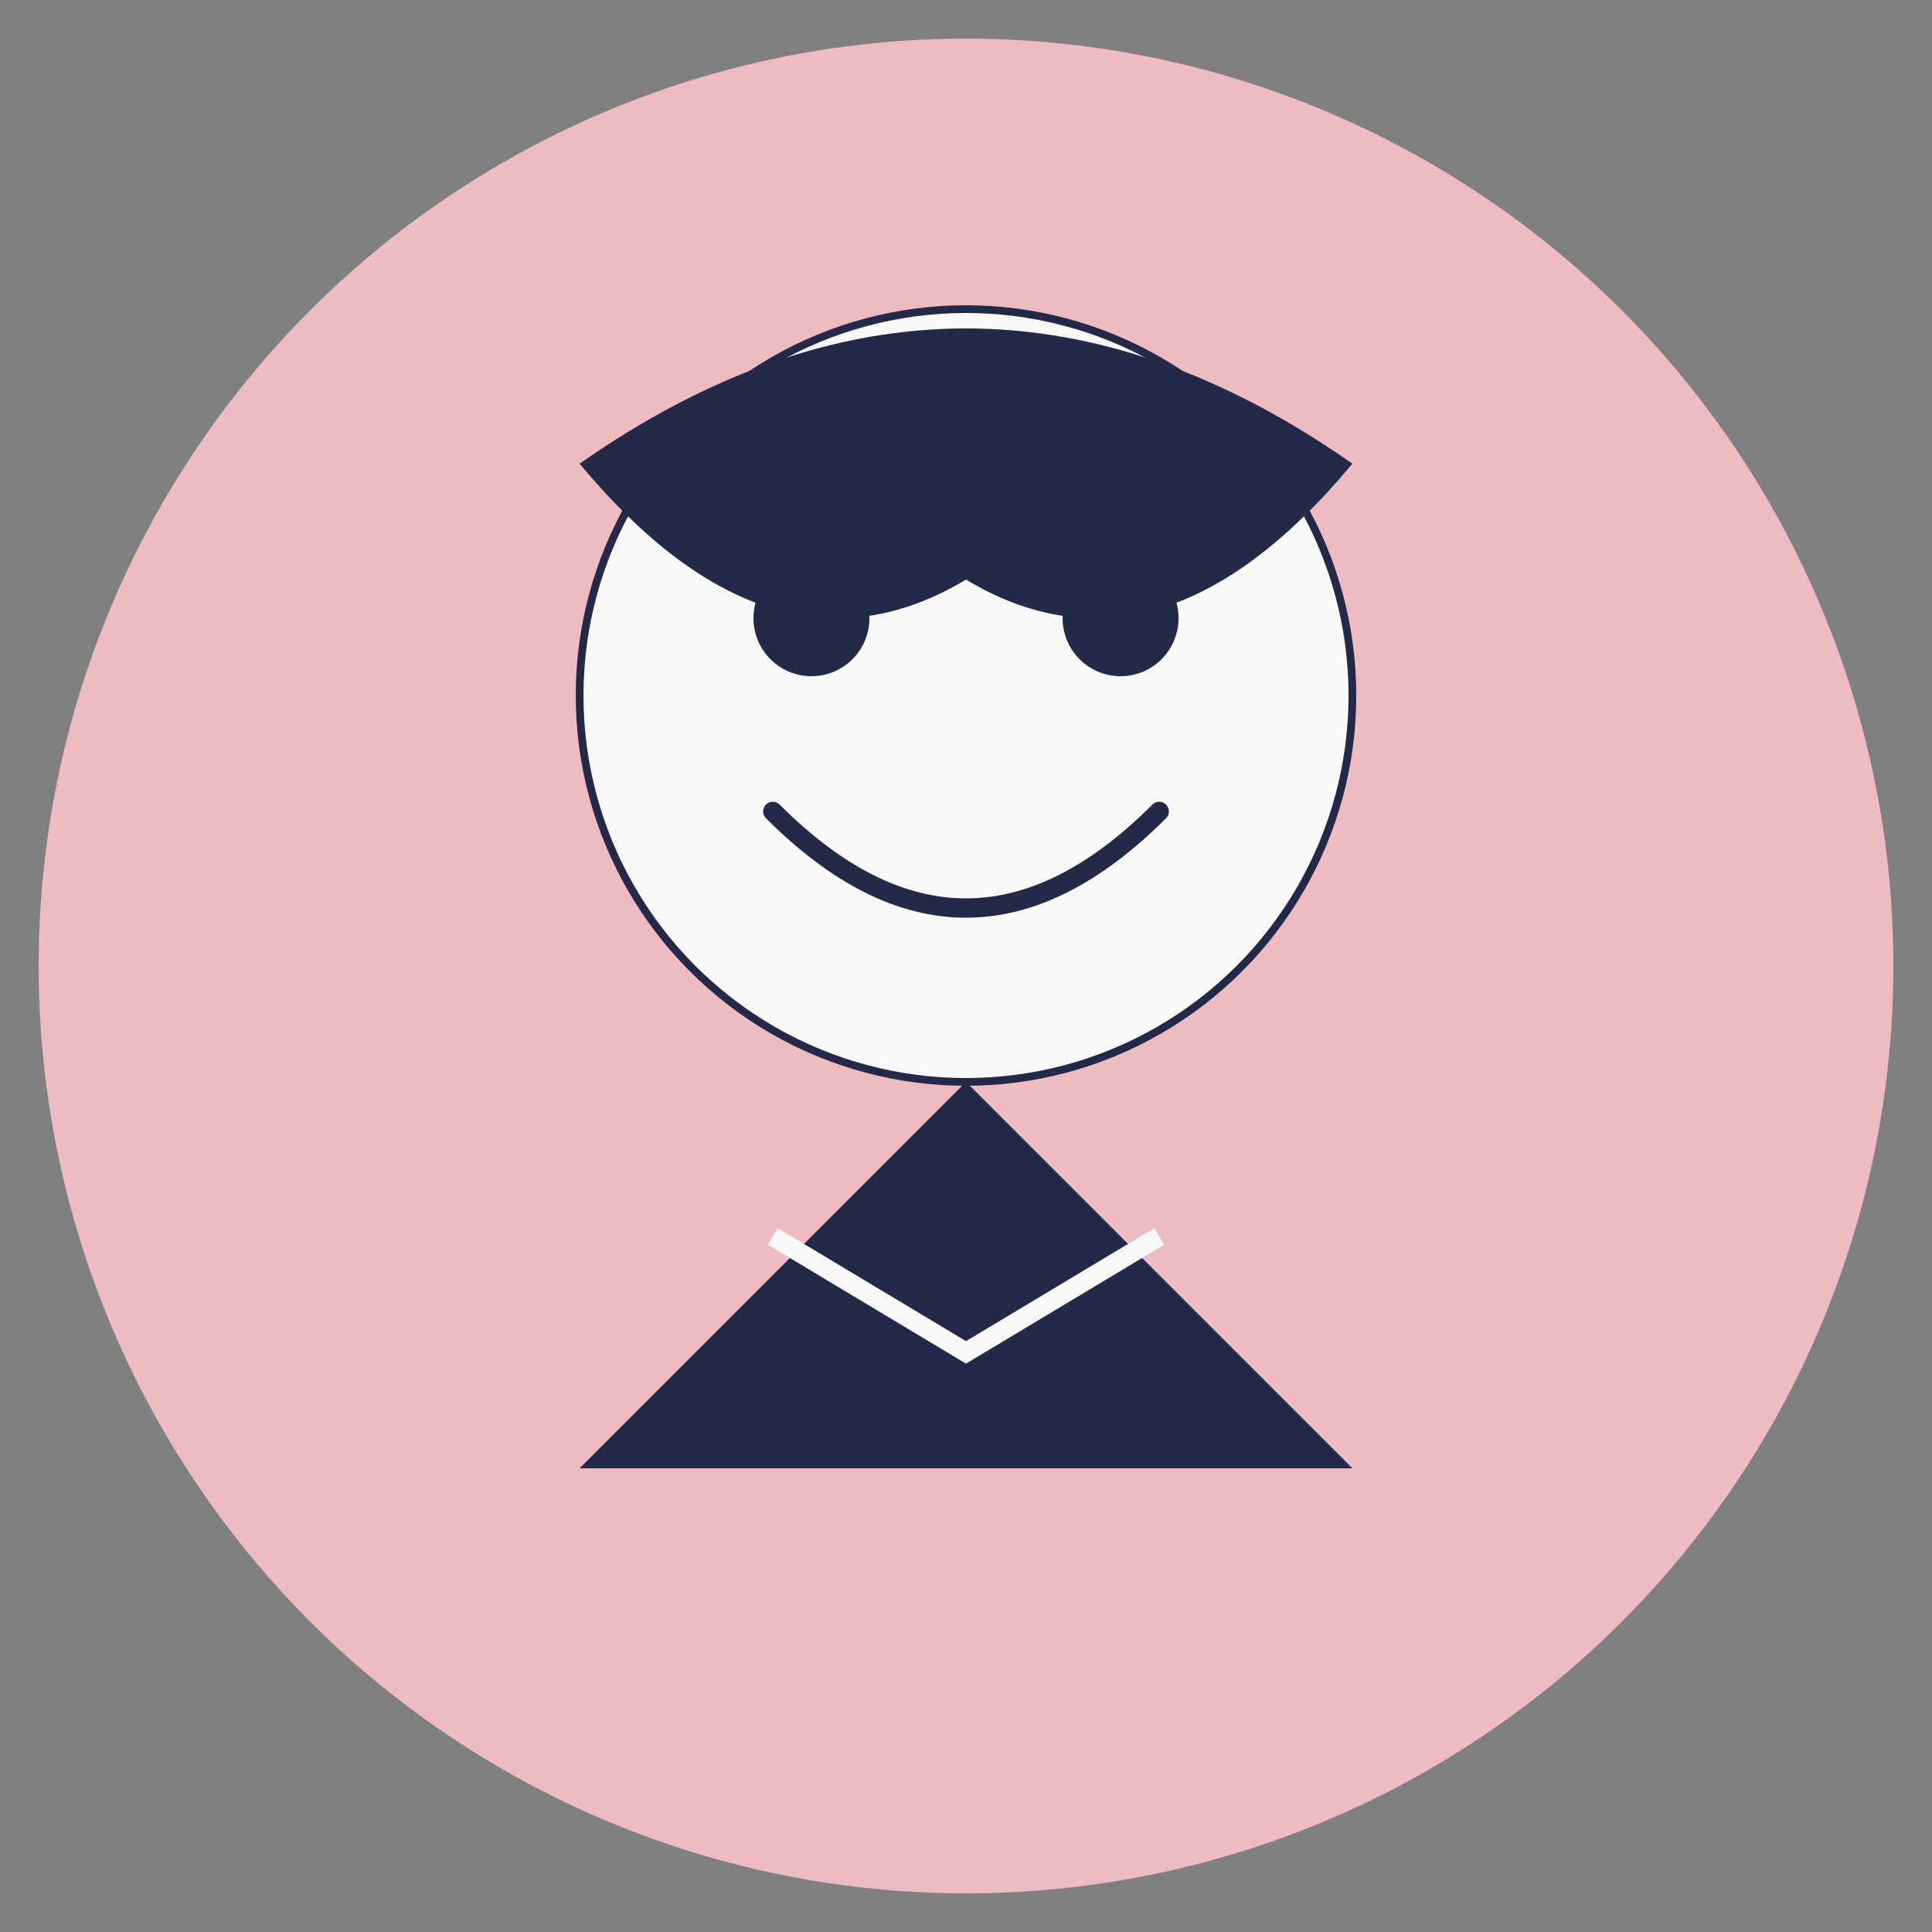 <svg xmlns="http://www.w3.org/2000/svg" viewBox="0 0 500 500" width="300" height="300">
  <rect x="0" y="0" width="500" height="500" fill="#808080" stroke="none"/>
  <!-- Background Circle -->
  <circle cx="250" cy="250" r="240" fill="#eebbc3" />
  
  <!-- Face -->
  <circle cx="250" cy="180" r="100" fill="#f8f8f8" stroke="#232946" stroke-width="2" />
  
  <!-- Eyes -->
  <circle cx="210" cy="160" r="15" fill="#232946" />
  <circle cx="290" cy="160" r="15" fill="#232946" />
  
  <!-- Smile -->
  <path d="M200,210 Q250,260 300,210" fill="none" stroke="#232946" stroke-width="5" stroke-linecap="round" />
  
  <!-- Hair -->
  <path d="M150,120 Q250,50 350,120 Q300,180 250,150 Q200,180 150,120" fill="#232946" />
  
  <!-- Shoulders/Body -->
  <path d="M250,280 L150,380 L350,380 Z" fill="#232946" />
  
  <!-- Shirt Collar -->
  <path d="M200,320 L250,350 L300,320" fill="none" stroke="#f8f8f8" stroke-width="5" />
</svg>
